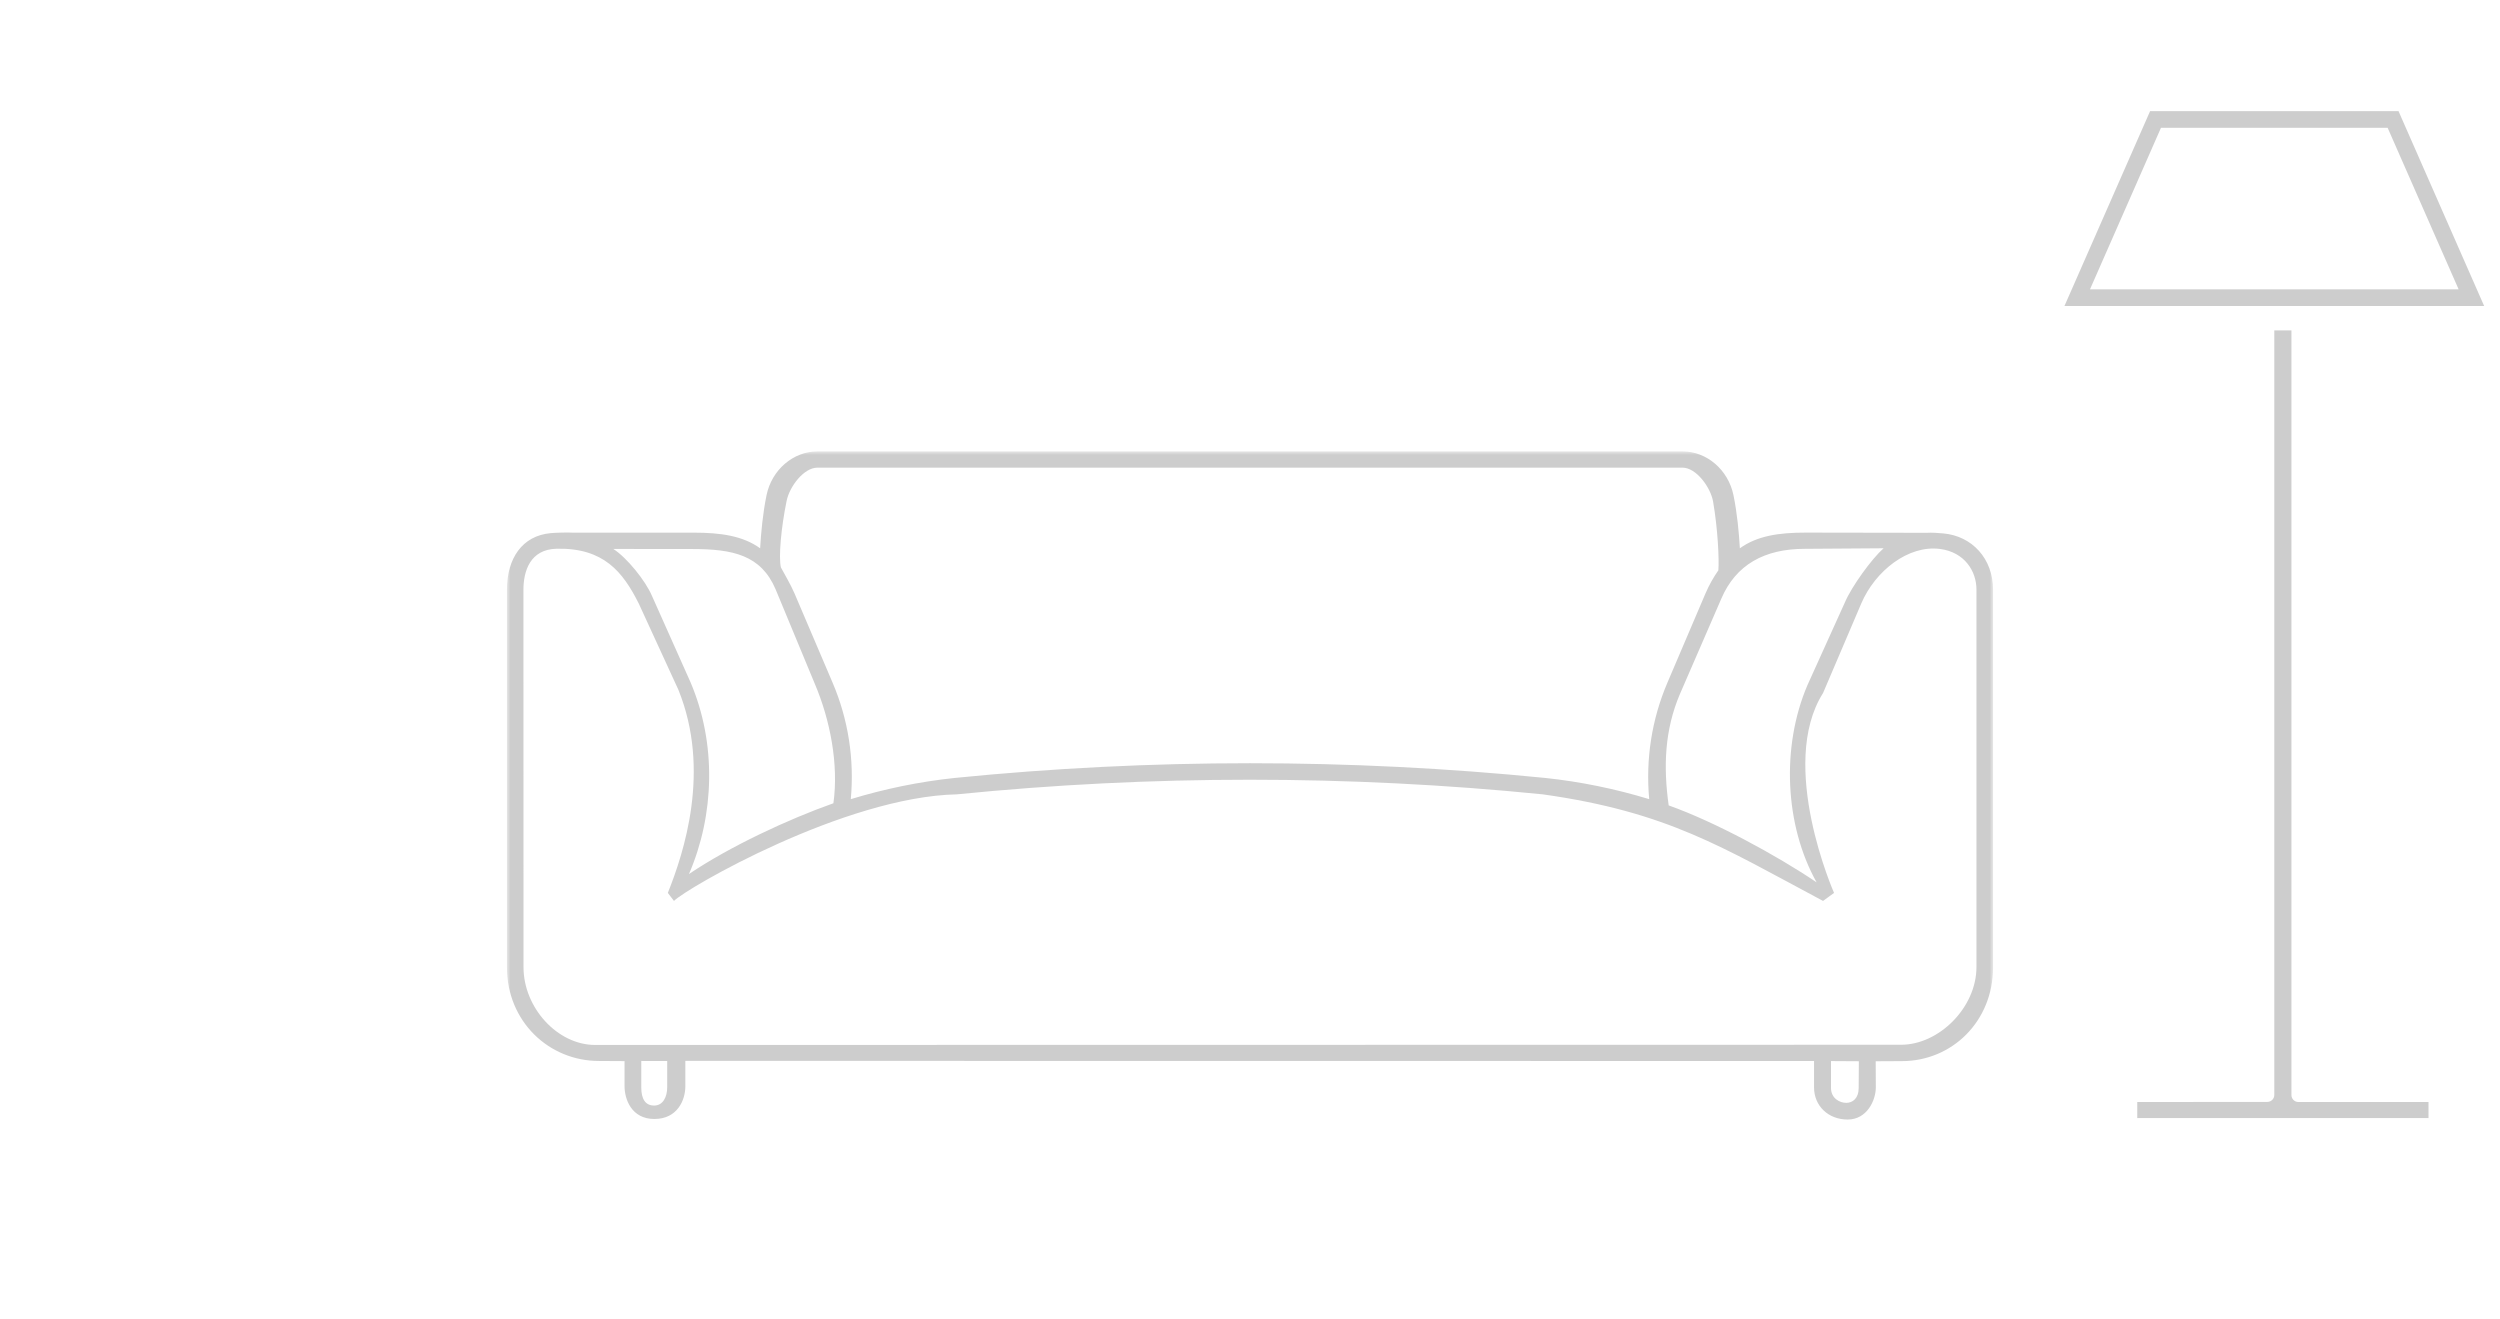 <?xml version="1.0" encoding="UTF-8"?>
<svg width="360px" height="190px" viewBox="0 0 360 190" version="1.1" xmlns="http://www.w3.org/2000/svg" xmlns:xlink="http://www.w3.org/1999/xlink">
    <!-- Generator: Sketch 50.2 (55047) - http://www.bohemiancoding.com/sketch -->
    <title>h5/Graphics / Custom Label / content_lb_sofa</title>
    <desc>Created with Sketch.</desc>
    <defs>
        <polygon id="path-1" points="0 0 214 0 214 103 0 103"></polygon>
    </defs>
    <g id="Graphics-/-Custom-Label-/-content_lb_sofa" stroke="none" stroke-width="1" fill="none" fill-rule="evenodd">
        <g id="Page-1" transform="translate(73, 65)">
            <mask id="mask-2" fill="white">
                <use xlink:href="#path-1"></use>
            </mask>
            <g id="Clip-2"></g>
            <path d="M200.762,85.444 L12.701,85.473 C7.276,85.474 2.385,80.115 2.385,74.271 L2.374,19.931 C2.374,17.274 3.313,14.093 7.179,14.016 C13.933,13.883 16.683,17.337 18.979,21.904 L24.69,34.333 C29.392,45.957 25.482,57.781 23.168,63.579 L24.052,64.735 C25.821,62.907 48.605,49.73 64.792,49.385 C92.798,46.58 121.15,46.58 149.148,49.385 C167.132,51.921 174.962,56.974 189.519,64.735 C190.575,63.964 191.103,63.579 191.103,63.579 C191.103,63.579 182.961,45.163 189.519,34.798 L195.021,21.904 C197.02,17.221 201.796,13.444 206.382,14.052 C209.898,14.517 211.611,17.242 211.611,19.899 L211.611,74.244 C211.611,80.116 206.187,85.444 200.762,85.444 Z M192.858,93.811 C191.938,93.811 190.664,93.177 190.664,91.664 C190.664,90.655 190.664,89.365 190.664,87.795 L194.674,87.819 L194.649,91.664 C194.649,93.172 193.778,93.811 192.858,93.811 Z M23.076,91.581 C23.076,92.933 22.482,94.2 21.2,94.2 C19.919,94.2 19.343,93.236 19.343,91.581 L19.345,87.779 L23.076,87.785 L23.076,91.581 Z M26.701,14.06 C32.522,14.06 36.584,14.928 38.68,19.845 L44.327,33.456 C46.531,38.622 47.794,45.073 47.01,50.669 C40.46,52.99 32.079,56.901 26.21,60.862 C29.885,52.373 30.212,42.095 26.431,33.237 L20.887,20.816 C19.934,18.581 17.244,15.282 15.317,14.048 L26.701,14.06 Z M107,2.341 L169.284,2.341 C171.254,2.341 173.332,5.179 173.686,7.231 C174.373,11.225 174.569,15.576 174.445,17.125 C173.776,18.082 173.11,19.234 172.601,20.43 L167.099,33.323 C164.845,38.608 163.959,44.348 164.486,50.079 C159.61,48.592 154.601,47.562 149.51,47.024 C121.302,44.198 92.698,44.199 64.482,47.024 C59.395,47.562 54.389,48.592 49.514,50.078 C50.041,44.347 49.155,38.608 46.9,33.322 L41.399,20.43 C40.89,19.235 39.971,17.679 39.449,16.705 C39.104,15.218 39.474,11 40.278,7.106 C40.701,5.055 42.746,2.341 44.716,2.341 L107,2.341 Z M198.239,13.951 C196.538,15.445 193.644,19.454 192.69,21.688 L187.266,33.675 C183.485,42.533 183.994,53.84 188.591,62.058 C182.723,58.098 173.841,53.3 167.291,50.979 C166.506,45.382 166.708,40.102 168.911,34.936 L174.857,21.238 C176.952,16.321 181.07,14.031 186.893,14.031 L198.239,13.951 Z M204.459,11.724 L186.999,11.695 C183.151,11.695 180.037,12.155 177.54,13.954 C177.415,11.746 177.156,8.91 176.62,6.307 C175.865,2.653 172.78,0 169.284,0 L107,0 L44.716,0 C41.22,0 38.136,2.653 37.381,6.307 C36.844,8.91 36.585,11.746 36.46,13.954 C33.963,12.154 30.763,11.702 26.915,11.702 L9.443,11.702 C8.733,11.655 7.04,11.704 6.317,11.77 C2.172,12.142 0,15.44 0,19.921 L0,74.291 C0,82.076 6.027,87.78 13.253,87.78 L16.935,87.801 L16.935,91.418 C16.935,93.266 17.922,96.133 21.228,96.133 C24.534,96.133 25.69,93.434 25.69,91.418 C25.69,90.074 25.69,88.857 25.69,87.765 L188.221,87.784 L188.221,91.579 C188.221,94.242 190.261,96.213 193.063,96.213 C195.865,96.213 197.118,93.427 197.118,91.579 L197.1,87.821 L200.869,87.802 C208.095,87.802 214,82.075 214,74.291 L214,19.921 C214,15.44 210.978,12.184 206.833,11.811 C206.11,11.746 205.169,11.675 204.459,11.724 Z" id="Fill-1" fill="#CDCDCD" mask="url(#mask-2)"></path>
        </g>
        <g id="Group" transform="translate(297, 16)" stroke="#CDCDCD">
            <path d="M13.398,1.2 L2.119,26.865 L58.881,26.865 L47.601,1.2 L13.398,1.2 Z" id="Rectangle-10" stroke-width="2.4"></path>
            <path d="M31.5,32.573 L31.499,141.674 C31.499,142.778 30.605,143.673 29.501,143.674 L11.765,143.689 C11.765,143.689 11.765,143.689 11.765,143.691 L11.765,144 L51.702,144 L51.702,143.689 L33.967,143.689 C32.862,143.689 31.967,142.793 31.967,141.689 L31.967,32.573 L31.5,32.573 Z" id="Rectangle-11" stroke-width="2"></path>
        </g>
    </g>
</svg>